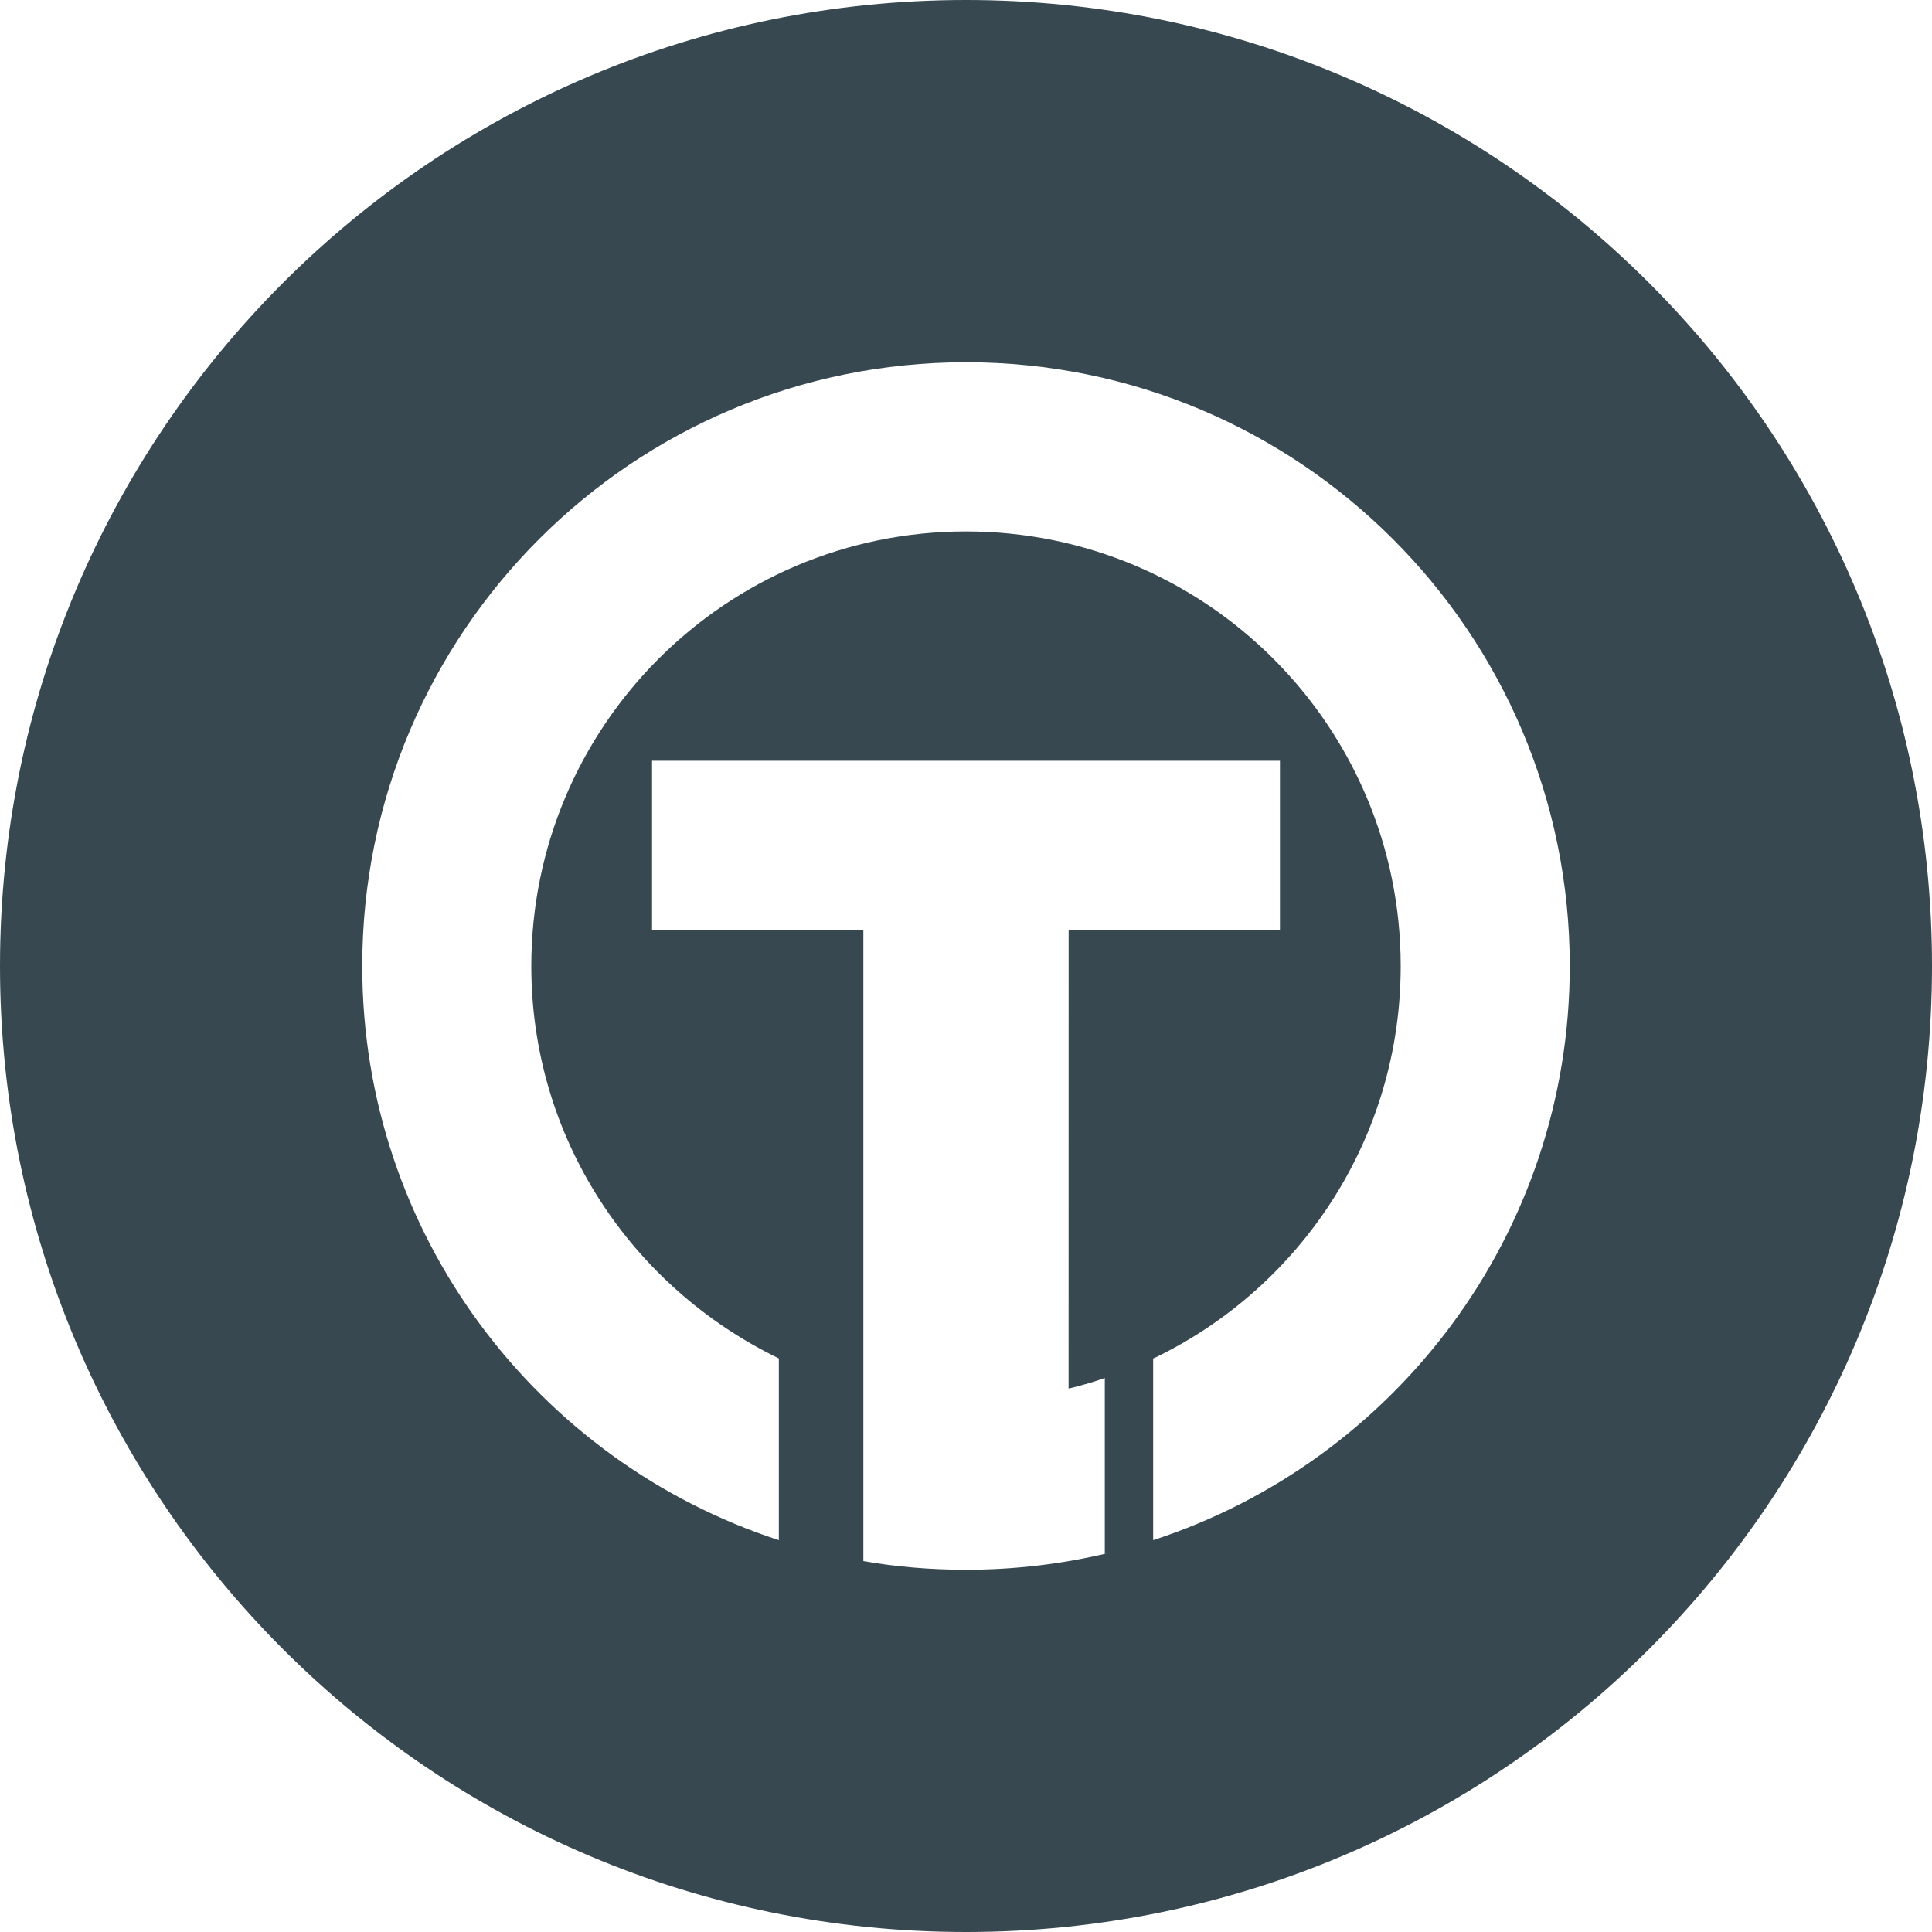 <!-- Generated by IcoMoon.io -->
<svg version="1.1" xmlns="http://www.w3.org/2000/svg" width="32" height="32" viewBox="0 0 32 32">
<title>tzc</title>
<path fill="#374851" d="M16 32c-8.837 0-16-7.163-16-16s7.163-16 16-16 16 7.163 16 16-7.163 16-16 16zM17.7 15.4h3.5v-2.8h-10.4v2.8h3.5v10.456c0.511 0.092 1.099 0.144 1.699 0.144 0.816 0 1.61-0.097 2.369-0.28l-0.069 0.014v-2.91c-0.146 0.053-0.347 0.113-0.551 0.164l-0.049 0.010zM19.1 25.51c4.005-1.305 6.9-5.070 6.9-9.51 0-5.523-4.477-10-10-10s-10 4.477-10 10c0 4.44 2.895 8.205 6.9 9.51v-3.010c-2.444-1.186-4.1-3.649-4.1-6.498 0-3.976 3.224-7.2 7.2-7.2s7.2 3.224 7.2 7.2c0 2.85-1.655 5.313-4.057 6.48l-0.043 0.019z"></path>
</svg>
